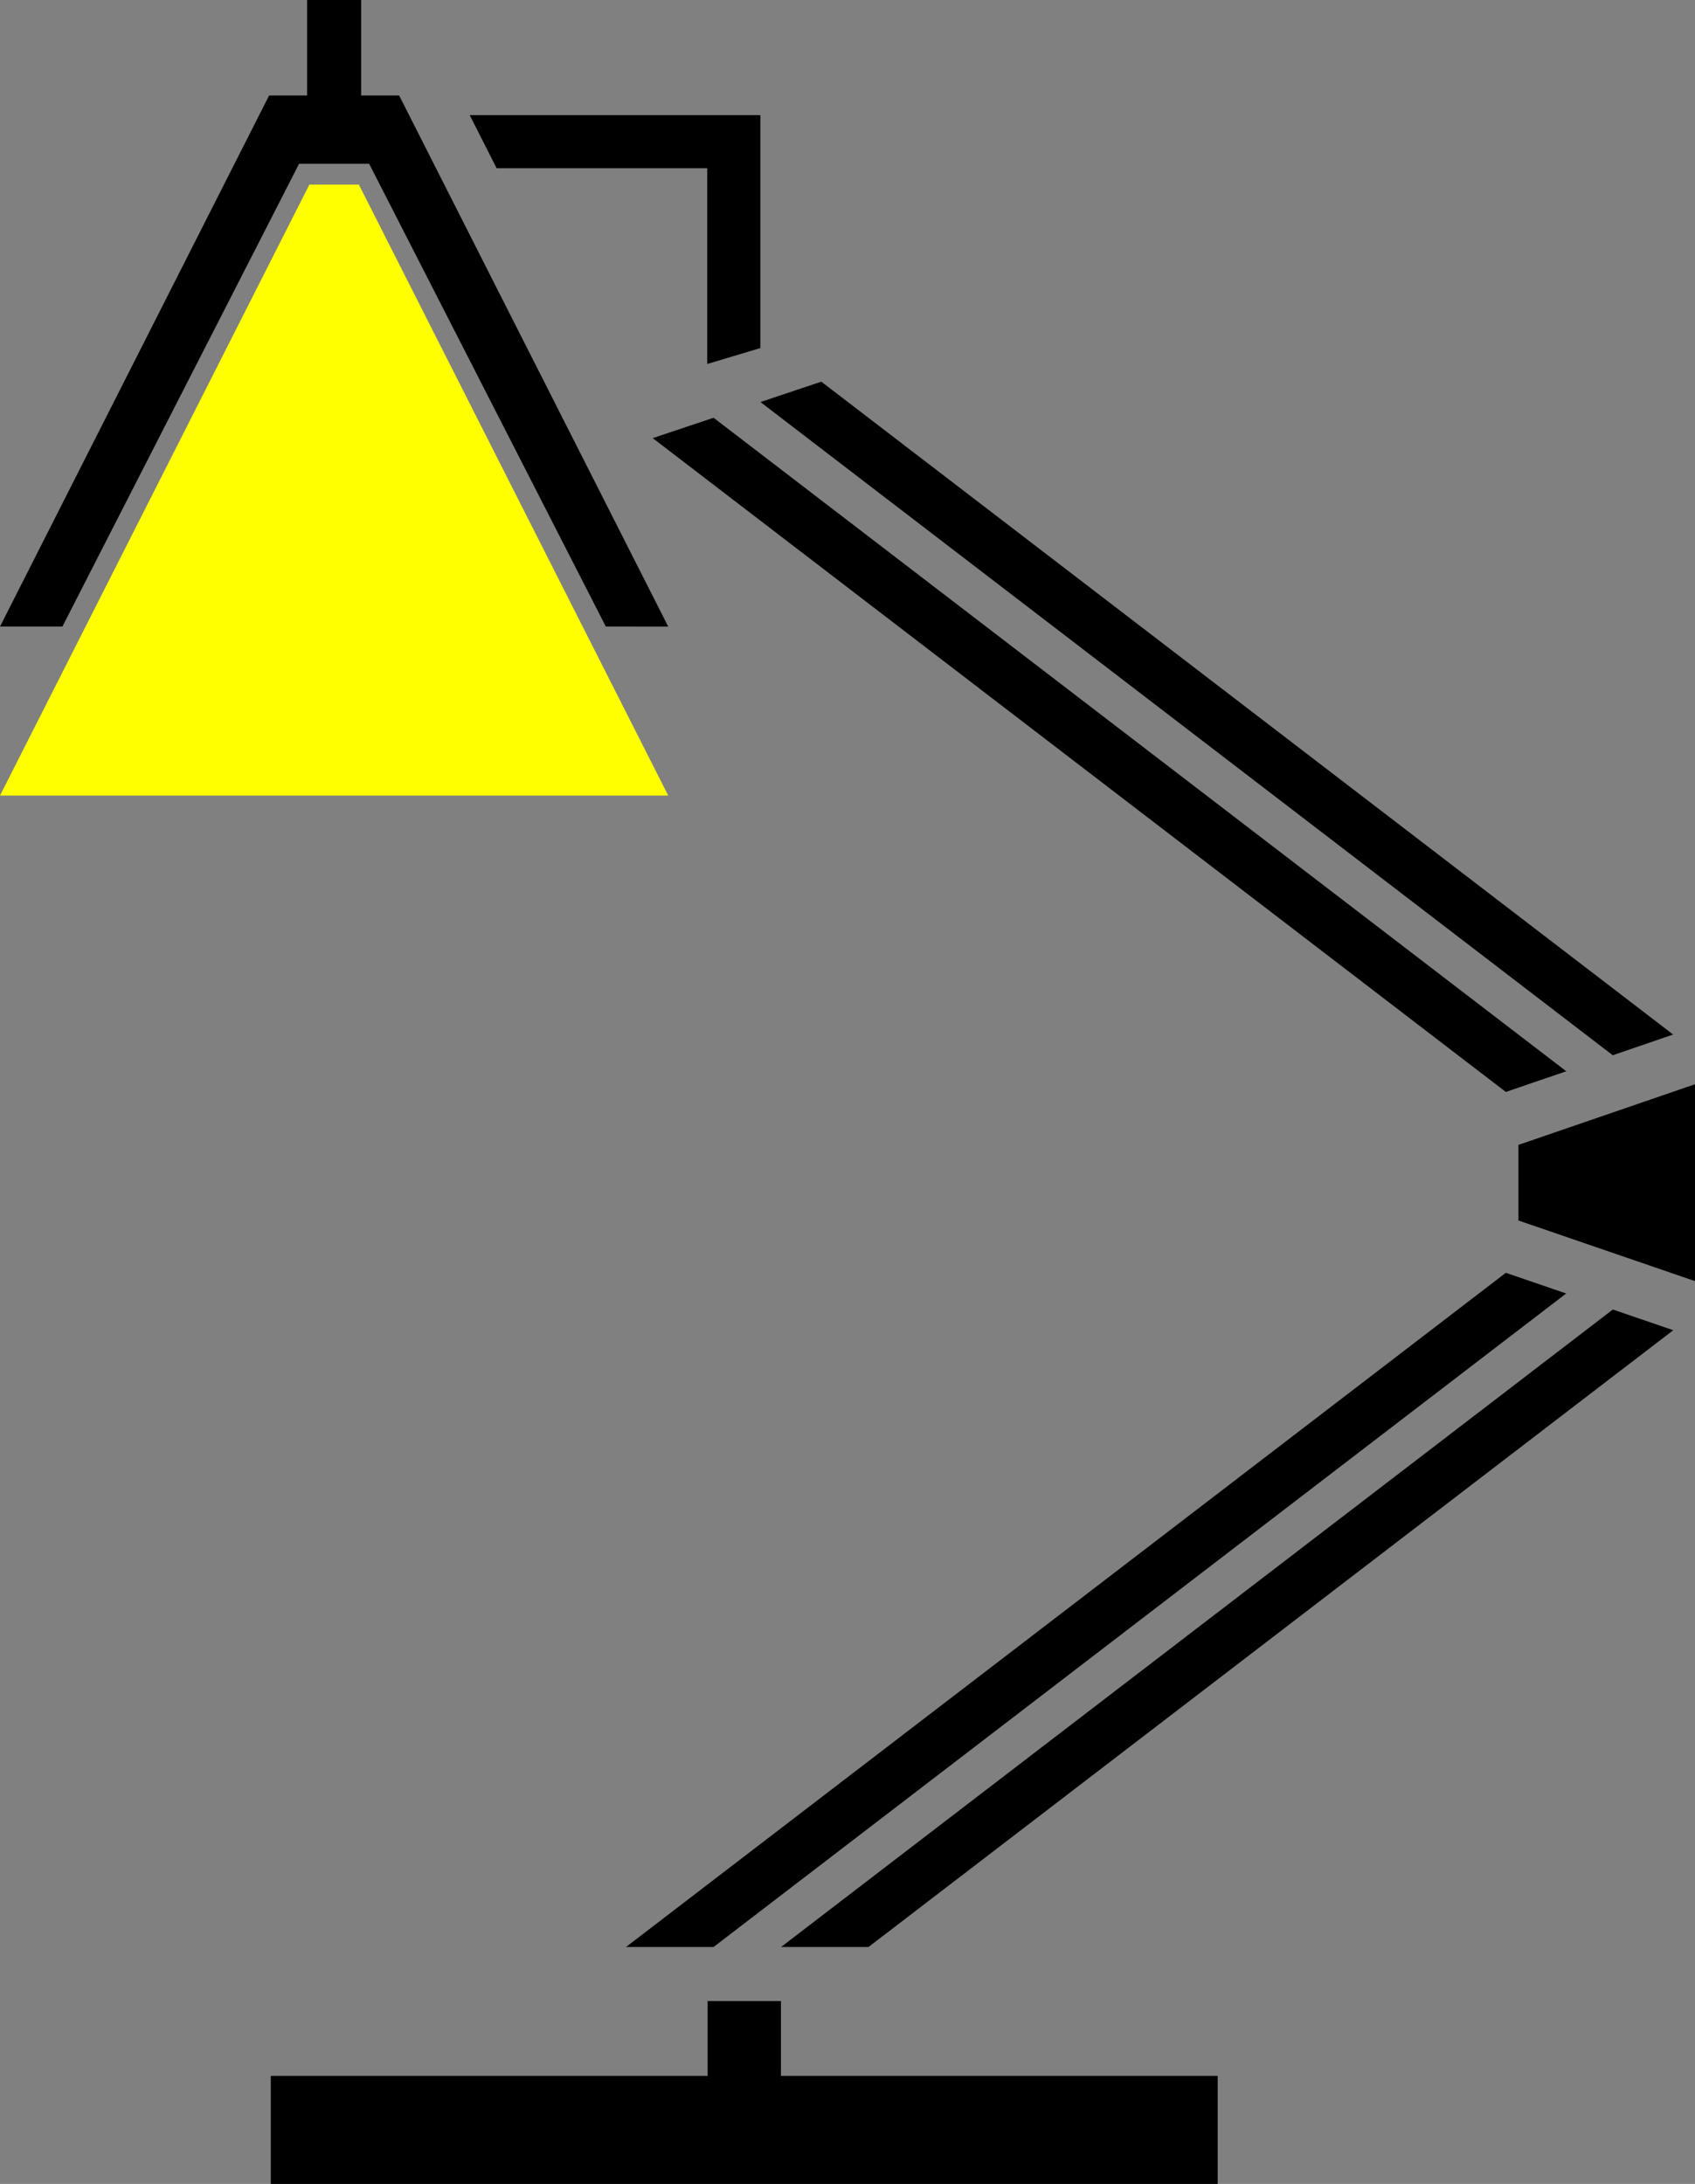 <?xml version="1.0" encoding="UTF-8" standalone="no"?>
<svg
   xmlns:dc="http://purl.org/dc/elements/1.1/"
   xmlns:cc="http://creativecommons.org/ns#"
   xmlns:rdf="http://www.w3.org/1999/02/22-rdf-syntax-ns#"
   xmlns:svg="http://www.w3.org/2000/svg"
   xmlns="http://www.w3.org/2000/svg"
   xmlns:sodipodi="http://sodipodi.sourceforge.net/DTD/sodipodi-0.dtd"
   xmlns:inkscape="http://www.inkscape.org/namespaces/inkscape"
   width="16.3"
   height="21"
   version="1.1"
   id="svg6"
   sodipodi:docname="lamp_on.svg"
   inkscape:version="0.92.4 5da689c313, 2019-01-14">
  <rect width="100%" height="100%" fill="#808080" stroke="none"/>
  <defs
     id="defs10" />
  <sodipodi:namedview
     pagecolor="#ffffff"
     bordercolor="#666666"
     borderopacity="1"
     objecttolerance="10"
     gridtolerance="10"
     guidetolerance="10"
     inkscape:pageopacity="0"
     inkscape:pageshadow="2"
     inkscape:window-width="1186"
     inkscape:window-height="1200"
     id="namedview8"
     showgrid="false"
     fit-margin-top="0"
     fit-margin-left="0"
     fit-margin-right="0"
     fit-margin-bottom="0"
     inkscape:zoom="11.238095"
     inkscape:cx="3.4419488"
     inkscape:cy="21"
     inkscape:window-x="60"
     inkscape:window-y="0"
     inkscape:window-maximized="0"
     inkscape:current-layer="svg6" />
  <path
     style="fill:#ffff00;stroke:none"
     d="M 0,7.65 H 6.426 L 3.451,1.775 H 2.975 Z"
     id="path2"
     inkscape:connector-curvature="0" />
  <path
     d="m 6.862,4.017 -0.585,0.196 8.204,6.287 0.581,-0.199 C 13.294,8.946 7.119,4.214 6.862,4.017 Z M 15.993,9.981 16.09,9.948 7.898,3.67 7.313,3.866 c 0.075,0.058 6.398,4.903 8.196,6.281 L 15.993,9.981 Z M 6.862,18.722 C 7.118,18.526 13.294,13.793 15.061,12.438 L 14.481,12.239 6.02,18.722 Z M 6.801,1.618 c 0,0.185 0,1.882 0,1.882 L 7.312,3.347 V 1.107 H 4.517 l 0.259,0.511 z m 9.362,8.855 -1.561,0.536 v 0.727 L 16.3,12.319 v -1.893 l -0.138,0.047 z m -0.653,2.119 c -1.621,1.242 -6.914,5.298 -7.999,6.13 h 0.841 l 7.739,-5.931 -0.097,-0.033 -0.484,-0.166 z M 7.51,19.242 H 6.805 v 0.719 H 2.604 V 21 H 11.71 V 19.961 H 7.51 Z M 3.838,0.918 H 3.473 V 0 H 2.953 V 0.918 H 2.588 L 0,6.025 0.6,6.025 2.876,1.575 H 3.55 l 2.276,4.45 0.6,3e-4 -2.588,-5.108"
     style="fill:#000000;fill-opacity:1;fill-rule:nonzero;stroke:none"
     id="path4"
     inkscape:connector-curvature="0" />
</svg>
